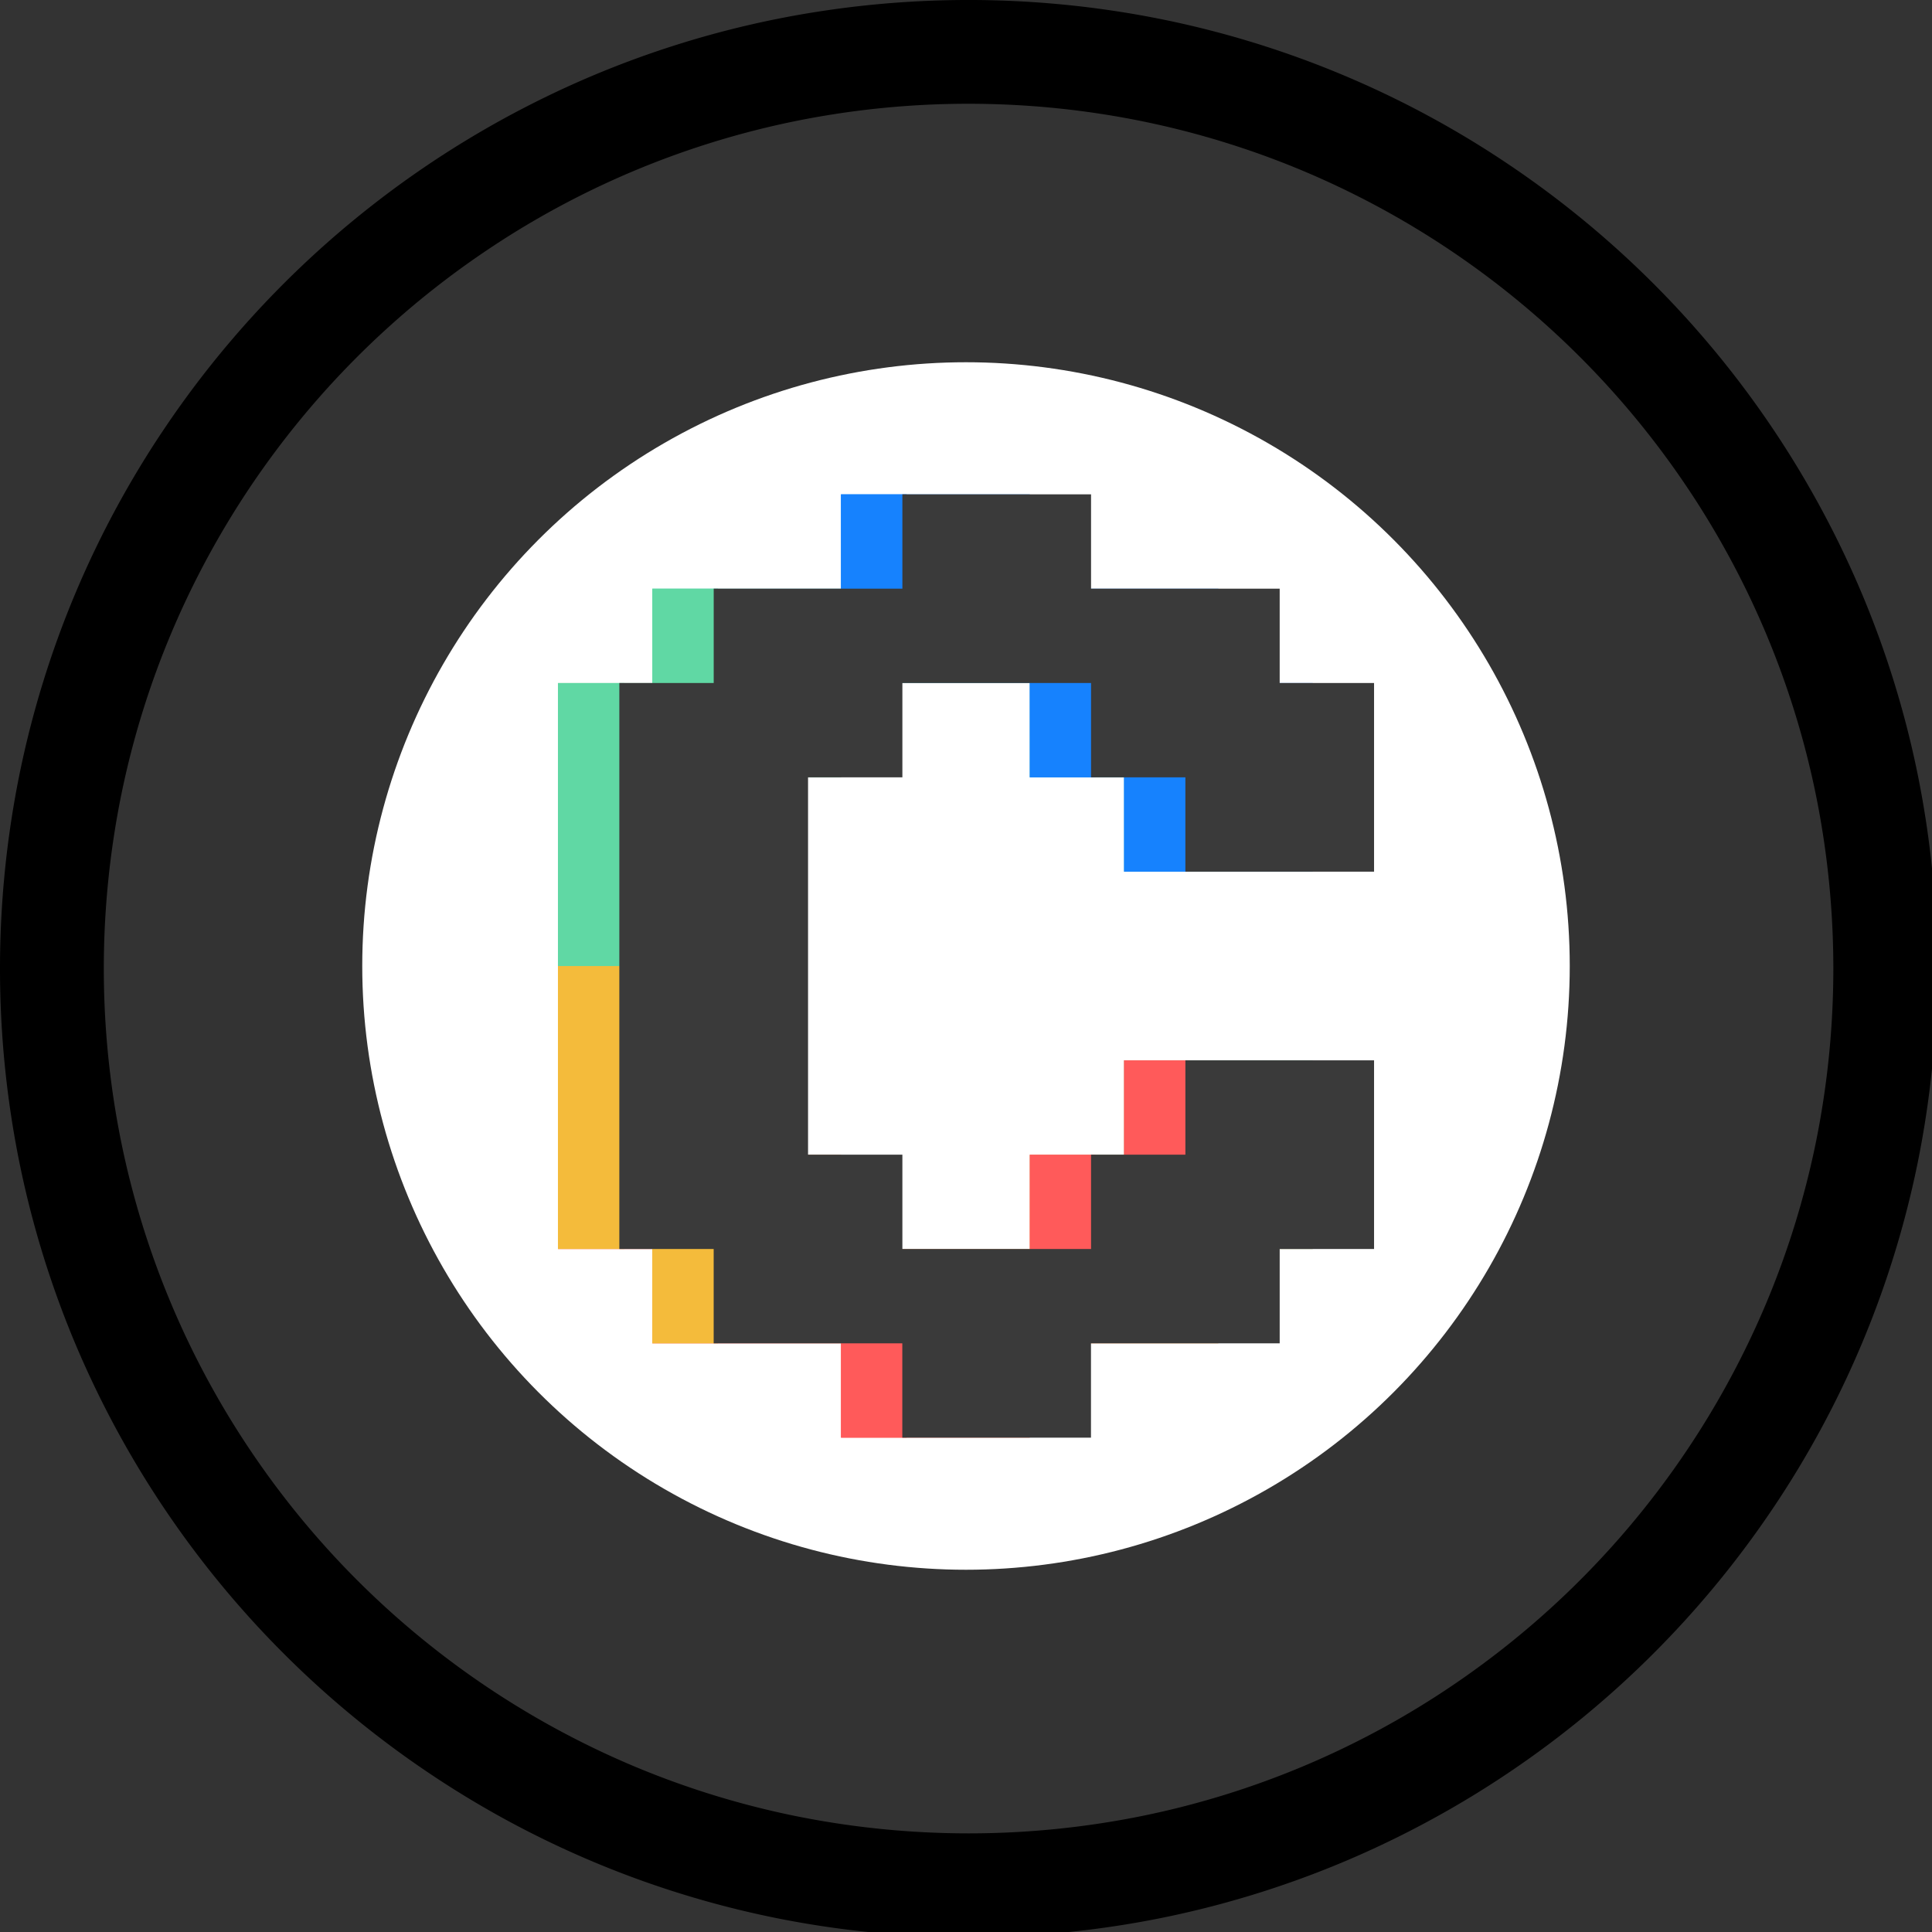 <svg width="48" height="48" viewBox="0 0 48 48"><rect x="0" y="0" width="48" height="48" fill="#333333" stroke="none"/><defs><linearGradient id="a" x1="215.808" x2="52.736" y1="34.56" y2="226.816" gradientUnits="userSpaceOnUse"><stop offset="0"/><stop offset="1"/></linearGradient></defs><path fill="url(#a)" d="M128 256a129 129 0 0 1-25.8-2.6 127.3 127.3 0 0 1-45.77-19.261 128.37 128.37 0 0 1-46.375-56.315A127.4 127.4 0 0 1 2.6 153.8a129.25 129.25 0 0 1 0-51.593 127.3 127.3 0 0 1 19.26-45.77 128.37 128.37 0 0 1 56.317-46.378A127.3 127.3 0 0 1 102.2 2.6a129.2 129.2 0 0 1 51.593 0 127.3 127.3 0 0 1 45.77 19.26 128.37 128.37 0 0 1 46.375 56.316A127.3 127.3 0 0 1 253.4 102.2a129.25 129.25 0 0 1 0 51.593 127.3 127.3 0 0 1-19.26 45.77 128.4 128.4 0 0 1-56.316 46.375A127.4 127.4 0 0 1 153.8 253.4 129 129 0 0 1 128 256m0-242.287a115 115 0 0 0-23.033 2.322A113.7 113.7 0 0 0 64.1 33.232a114.6 114.6 0 0 0-41.4 50.283 113.7 113.7 0 0 0-6.659 21.452 115.4 115.4 0 0 0 0 46.065 113.7 113.7 0 0 0 17.2 40.866 114.63 114.63 0 0 0 50.282 41.407 113.8 113.8 0 0 0 21.453 6.658 115.4 115.4 0 0 0 46.065 0 113.6 113.6 0 0 0 40.866-17.2 114.6 114.6 0 0 0 41.393-50.278 113.7 113.7 0 0 0 6.659-21.453 115.4 115.4 0 0 0 0-46.065 113.7 113.7 0 0 0-17.2-40.865A114.6 114.6 0 0 0 172.485 22.7a113.7 113.7 0 0 0-21.453-6.659A115 115 0 0 0 128 13.714Z" style="fill:url(#a)" transform="matrix(.188 0 0 .188 0 0)"/><svg xmlns="http://www.w3.org/2000/svg" width="30" height="30" x="9" y="9" viewBox="0 0 32 32"><defs><linearGradient id="b" x1="22.895" x2="4.045" y1="5.098" y2="34.55" gradientTransform="translate(4.646 3.261)scale(.631)" gradientUnits="userSpaceOnUse"><stop stop-color="#1682FE"/><stop offset=".3" stop-color="#60D8A4"/><stop offset=".7" stop-color="#FCA75B"/><stop offset="1" stop-color="#FF5A5A"/></linearGradient></defs><circle cx="16" cy="16" r="16" style="fill:#fff"/><path fill="url(#b)" d="M25.188 13.502v-5h-2.5v-2.5h-4.999v-2.5h-5v2.5h-5v2.5h-2.5v14.999h2.5v2.5h5V28.5h4.999v-2.499h5v-2.5h2.5v-5h-4.999v2.5h-2.5v2.5h-5v-2.5h-2.498v-9.999h2.5v-2.5h4.999v2.5h2.5v2.5z"/><path fill="#1682FE" d="M17.689 8.376h1.741v2.625h-1.741zM12.685 3.5h1.741v2.625h-1.741z"/><path fill="#60D8A4" d="M7.687 6h1.741v2.625H7.687z"/><path fill="#F4BB3B" d="M5.186 16h1.759v7.499H5.186z"/><path fill="#60D8A4" d="M5.186 8.502h1.759v7.499H5.186z"/><path fill="#1682FE" d="M20.187 10.875h1.741V13.5h-1.741z"/><path fill="#FF5A5A" d="M20.186 18.5h1.741v2.625h-1.741zM17.689 21h1.741v2.625h-1.741zm-5.003 4.874h1.741v2.625h-1.741z"/><path fill="#F4BB3B" d="M7.686 23.375h1.741V26H7.686z"/><path fill="#3A3A3A" d="M26.814 13.5v-5h-2.501V6h-4.999V3.5h-5V6h-5v2.5H6.813v15h2.5V26h4.999v2.499h5V26h5.001v-2.5h2.501v-5h-5V21h-2.5v2.5h-5V21h-2.5V11h2.5V8.5h5V11h2.5v2.5z"/></svg></svg>